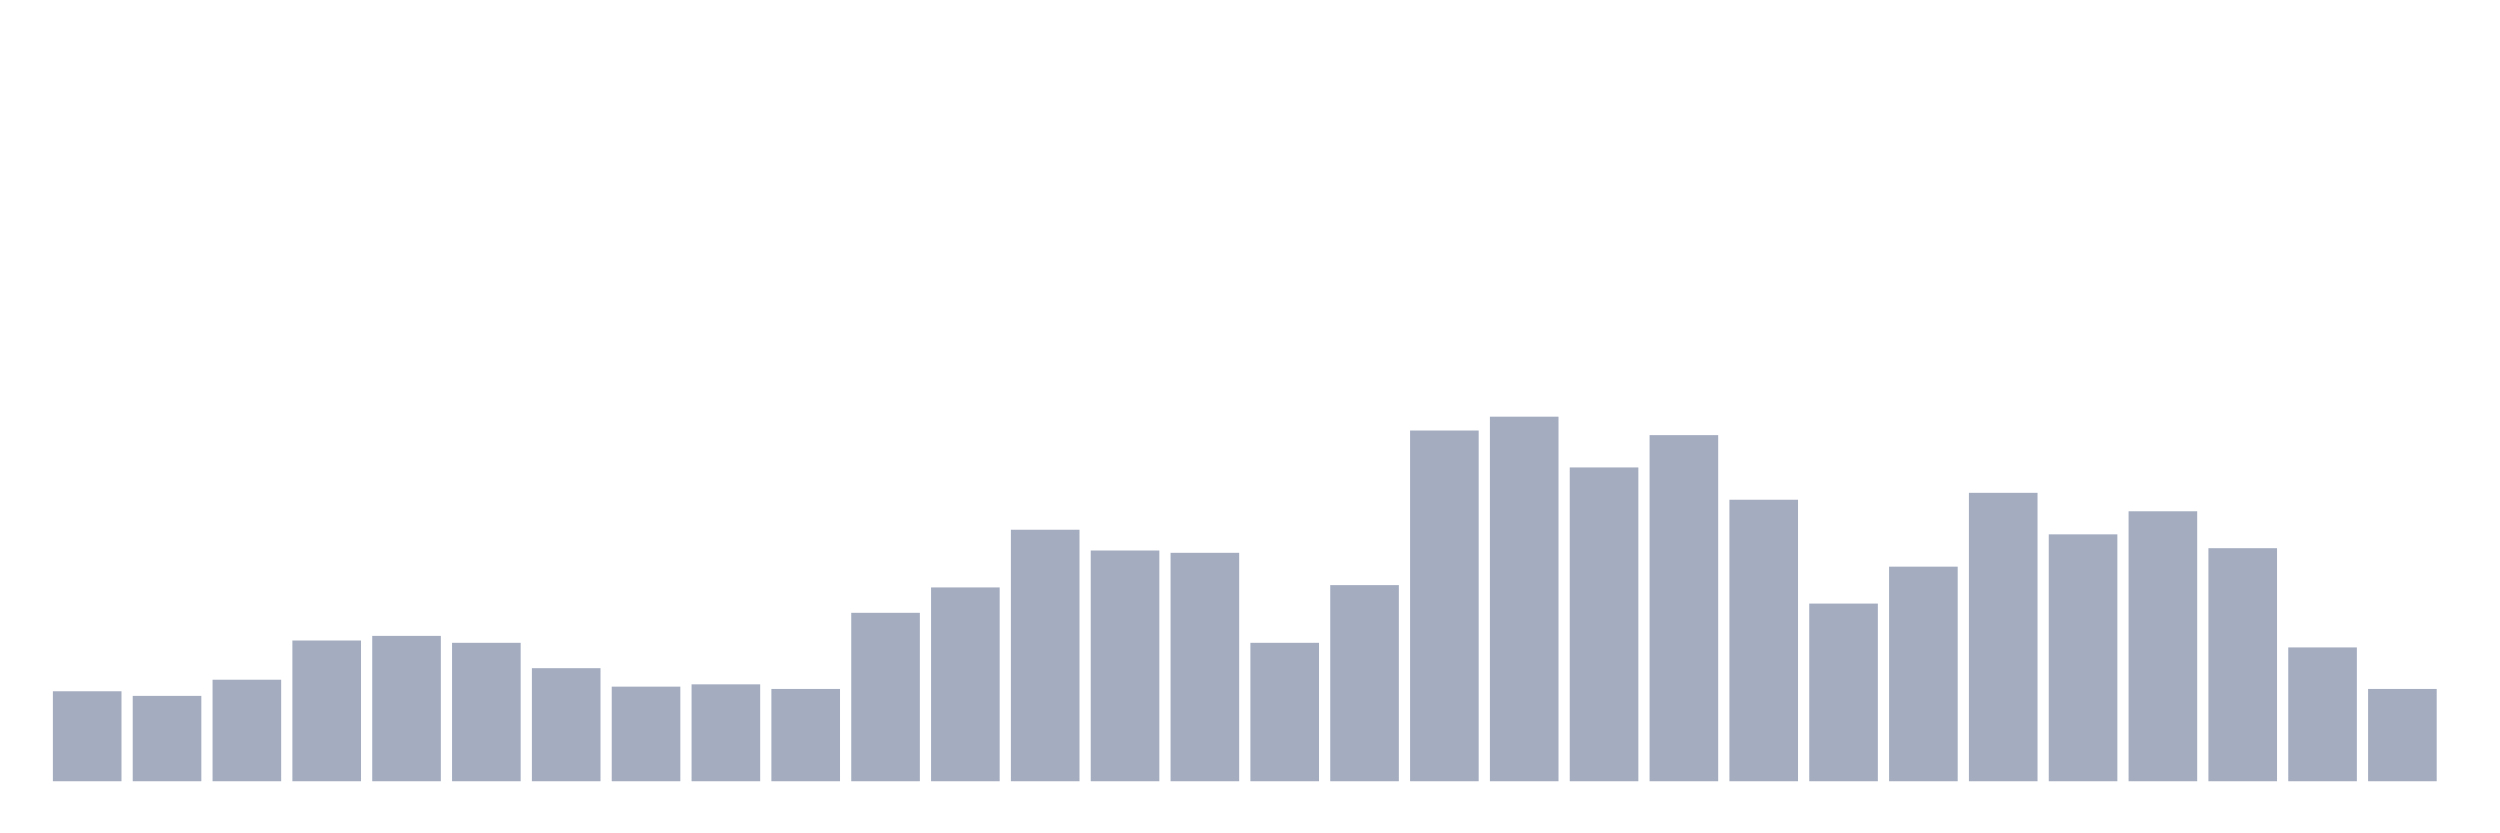 <svg xmlns="http://www.w3.org/2000/svg" viewBox="0 0 480 160"><g transform="translate(10,10)"><rect class="bar" x="0.153" width="13.175" y="122.722" height="17.278" fill="rgb(164,173,192)"></rect><rect class="bar" x="15.482" width="13.175" y="123.608" height="16.392" fill="rgb(164,173,192)"></rect><rect class="bar" x="30.81" width="13.175" y="120.506" height="19.494" fill="rgb(164,173,192)"></rect><rect class="bar" x="46.138" width="13.175" y="112.975" height="27.025" fill="rgb(164,173,192)"></rect><rect class="bar" x="61.466" width="13.175" y="112.089" height="27.911" fill="rgb(164,173,192)"></rect><rect class="bar" x="76.794" width="13.175" y="113.418" height="26.582" fill="rgb(164,173,192)"></rect><rect class="bar" x="92.123" width="13.175" y="118.291" height="21.709" fill="rgb(164,173,192)"></rect><rect class="bar" x="107.451" width="13.175" y="121.835" height="18.165" fill="rgb(164,173,192)"></rect><rect class="bar" x="122.779" width="13.175" y="121.392" height="18.608" fill="rgb(164,173,192)"></rect><rect class="bar" x="138.107" width="13.175" y="122.278" height="17.722" fill="rgb(164,173,192)"></rect><rect class="bar" x="153.436" width="13.175" y="107.658" height="32.342" fill="rgb(164,173,192)"></rect><rect class="bar" x="168.764" width="13.175" y="102.785" height="37.215" fill="rgb(164,173,192)"></rect><rect class="bar" x="184.092" width="13.175" y="91.709" height="48.291" fill="rgb(164,173,192)"></rect><rect class="bar" x="199.42" width="13.175" y="95.696" height="44.304" fill="rgb(164,173,192)"></rect><rect class="bar" x="214.748" width="13.175" y="96.139" height="43.861" fill="rgb(164,173,192)"></rect><rect class="bar" x="230.077" width="13.175" y="113.418" height="26.582" fill="rgb(164,173,192)"></rect><rect class="bar" x="245.405" width="13.175" y="102.342" height="37.658" fill="rgb(164,173,192)"></rect><rect class="bar" x="260.733" width="13.175" y="72.658" height="67.342" fill="rgb(164,173,192)"></rect><rect class="bar" x="276.061" width="13.175" y="70" height="70" fill="rgb(164,173,192)"></rect><rect class="bar" x="291.39" width="13.175" y="79.747" height="60.253" fill="rgb(164,173,192)"></rect><rect class="bar" x="306.718" width="13.175" y="73.544" height="66.456" fill="rgb(164,173,192)"></rect><rect class="bar" x="322.046" width="13.175" y="85.949" height="54.051" fill="rgb(164,173,192)"></rect><rect class="bar" x="337.374" width="13.175" y="105.886" height="34.114" fill="rgb(164,173,192)"></rect><rect class="bar" x="352.702" width="13.175" y="98.797" height="41.203" fill="rgb(164,173,192)"></rect><rect class="bar" x="368.031" width="13.175" y="84.62" height="55.38" fill="rgb(164,173,192)"></rect><rect class="bar" x="383.359" width="13.175" y="92.595" height="47.405" fill="rgb(164,173,192)"></rect><rect class="bar" x="398.687" width="13.175" y="88.165" height="51.835" fill="rgb(164,173,192)"></rect><rect class="bar" x="414.015" width="13.175" y="95.253" height="44.747" fill="rgb(164,173,192)"></rect><rect class="bar" x="429.344" width="13.175" y="114.304" height="25.696" fill="rgb(164,173,192)"></rect><rect class="bar" x="444.672" width="13.175" y="122.278" height="17.722" fill="rgb(164,173,192)"></rect></g></svg>